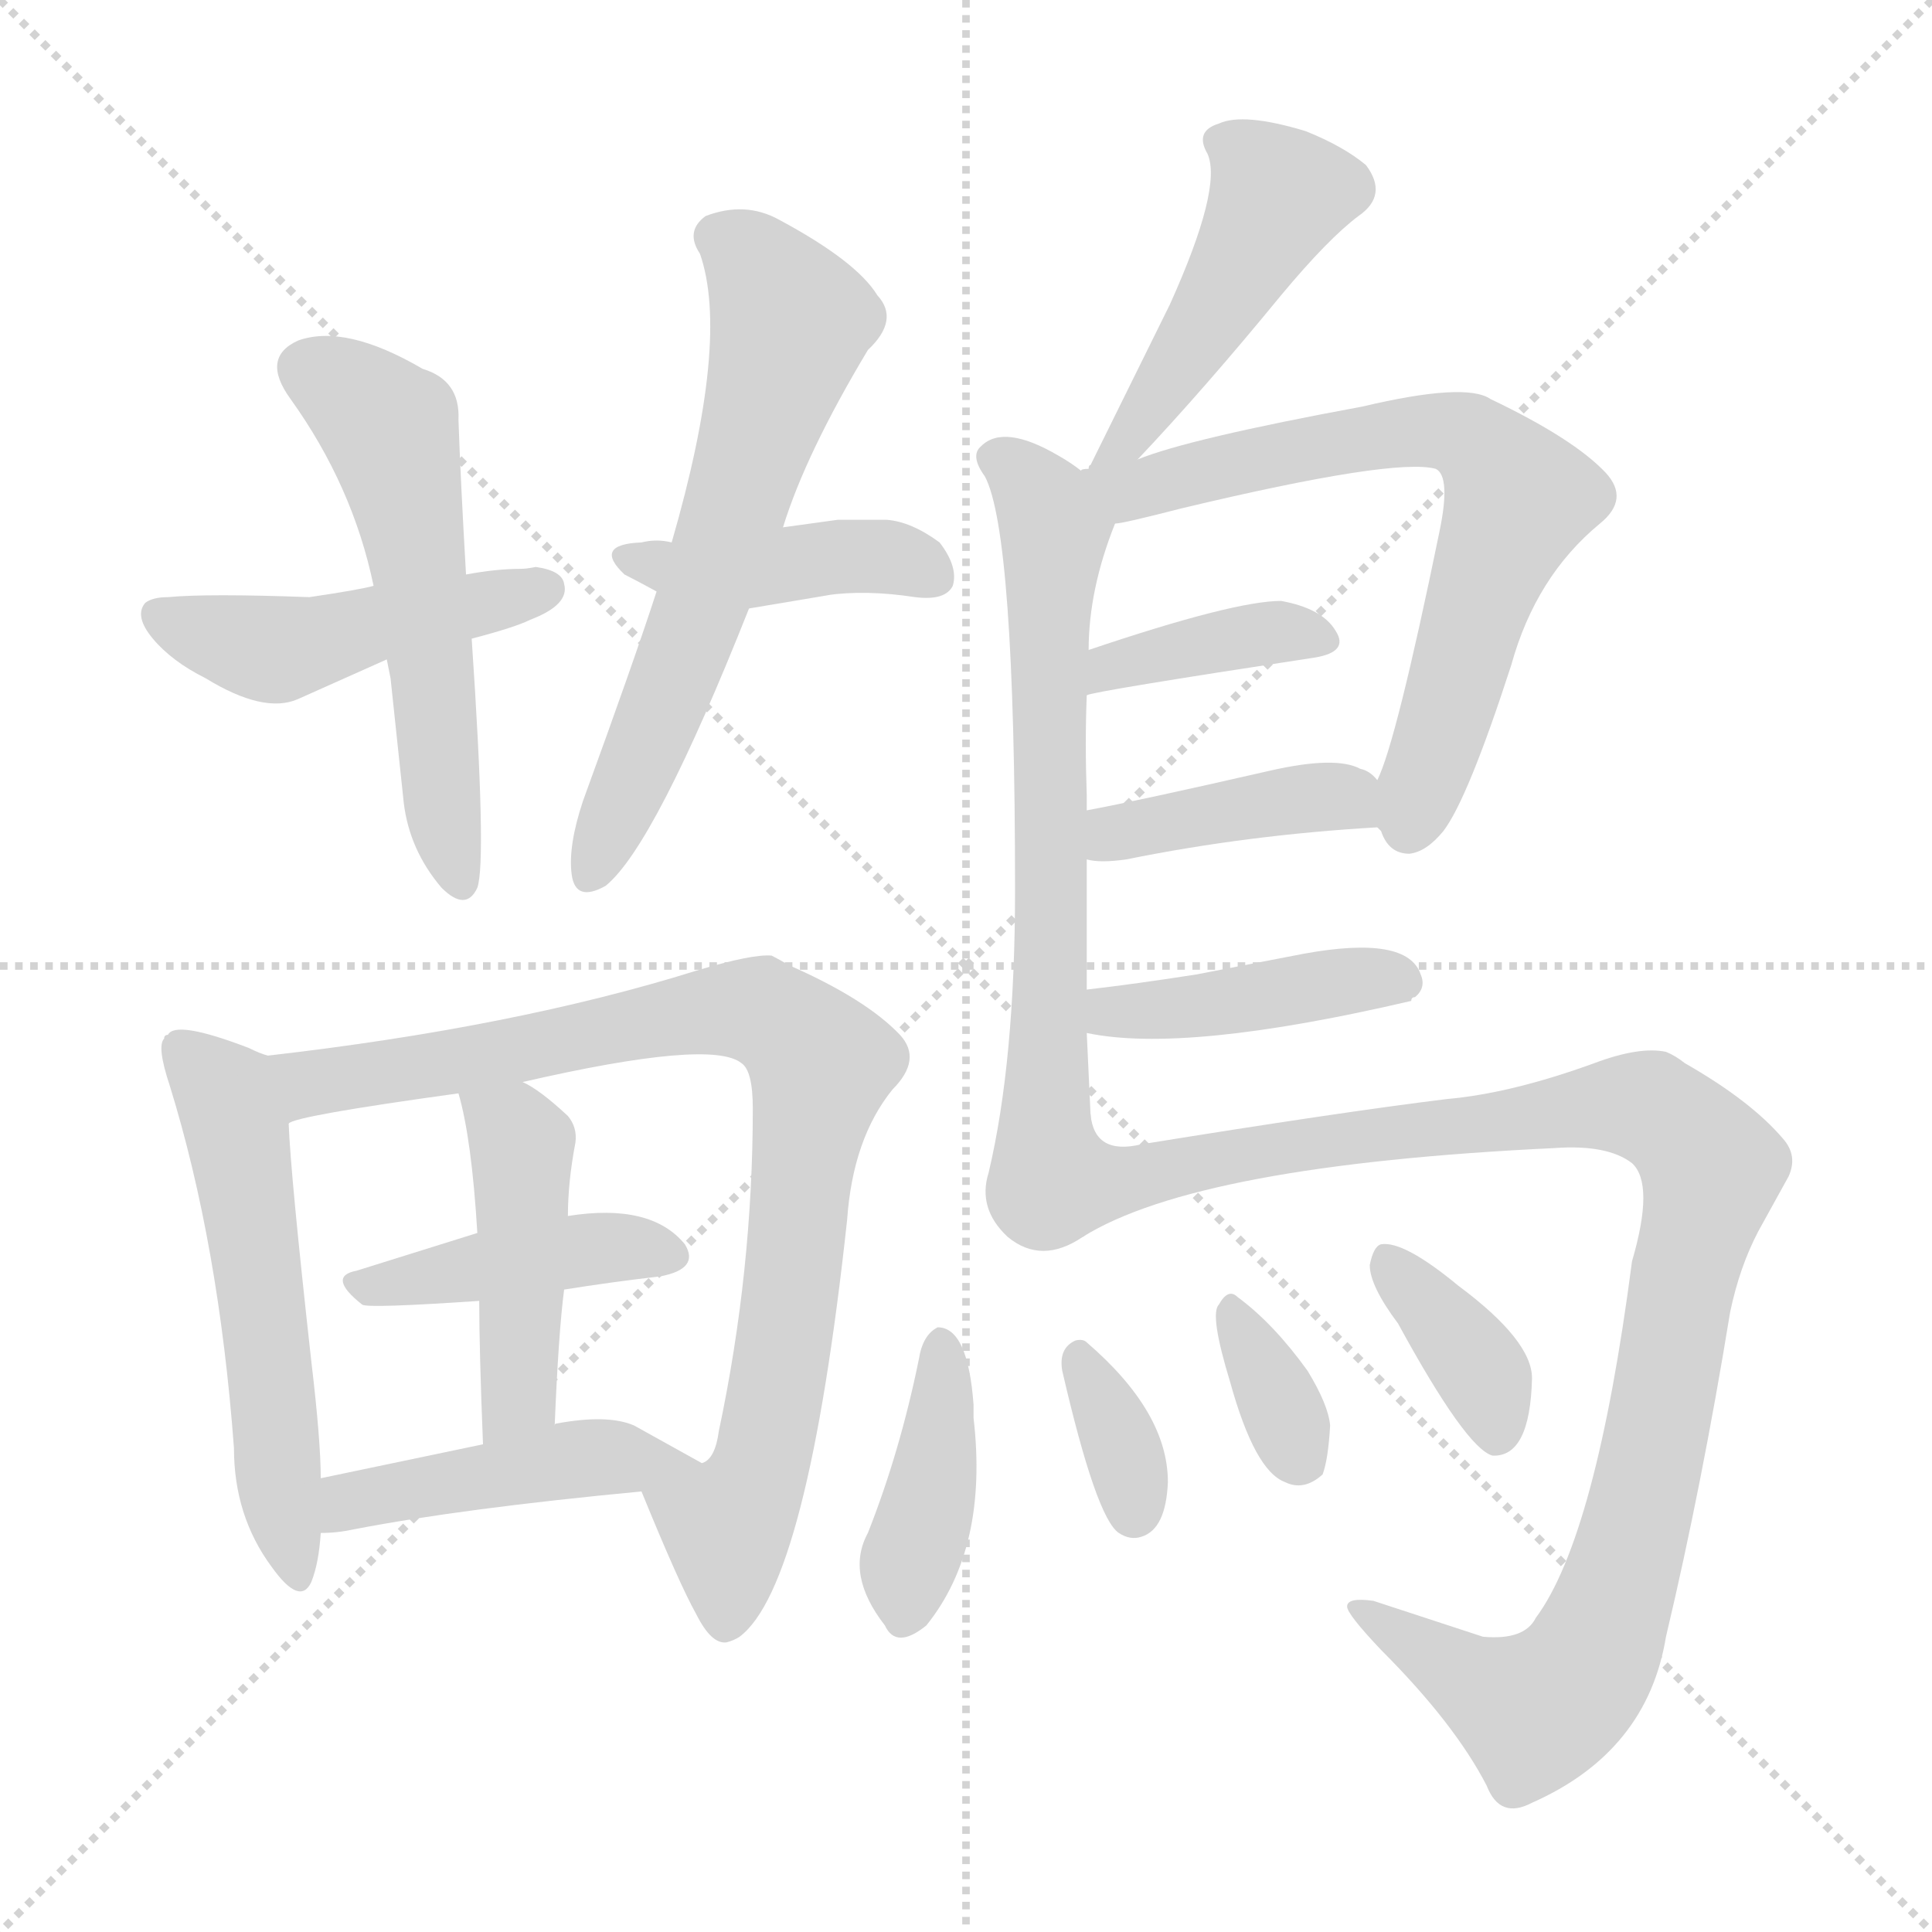 <svg version="1.1" viewBox="0 0 1024 1024" xmlns="http://www.w3.org/2000/svg">
  <g stroke="lightgray" stroke-dasharray="1,1" stroke-width="1" transform="scale(4, 4)">
    <line x1="0" y1="0" x2="256" y2="256"></line>
    <line x1="256" y1="0" x2="0" y2="256"></line>
    <line x1="128" y1="0" x2="128" y2="256"></line>
    <line x1="0" y1="128" x2="256" y2="128"></line>
  </g>
<g transform="scale(1, -1) translate(0, -900)">
   <style type="text/css">
    @keyframes keyframes0 {
      from {
       stroke: blue;
       stroke-dashoffset: 551;
       stroke-width: 128;
       }
       64% {
       animation-timing-function: step-end;
       stroke: blue;
       stroke-dashoffset: 0;
       stroke-width: 128;
       }
       to {
       stroke: black;
       stroke-width: 1024;
       }
       }
       #make-me-a-hanzi-animation-0 {
         animation: keyframes0 0.698s both;
         animation-delay: 0s;
         animation-timing-function: linear;
       }
    @keyframes keyframes1 {
      from {
       stroke: blue;
       stroke-dashoffset: 466;
       stroke-width: 128;
       }
       60% {
       animation-timing-function: step-end;
       stroke: blue;
       stroke-dashoffset: 0;
       stroke-width: 128;
       }
       to {
       stroke: black;
       stroke-width: 1024;
       }
       }
       #make-me-a-hanzi-animation-1 {
         animation: keyframes1 0.629s both;
         animation-delay: 0.698s;
         animation-timing-function: linear;
       }
    @keyframes keyframes2 {
      from {
       stroke: blue;
       stroke-dashoffset: 628;
       stroke-width: 128;
       }
       67% {
       animation-timing-function: step-end;
       stroke: blue;
       stroke-dashoffset: 0;
       stroke-width: 128;
       }
       to {
       stroke: black;
       stroke-width: 1024;
       }
       }
       #make-me-a-hanzi-animation-2 {
         animation: keyframes2 0.761s both;
         animation-delay: 1.328s;
         animation-timing-function: linear;
       }
    @keyframes keyframes3 {
      from {
       stroke: blue;
       stroke-dashoffset: 420;
       stroke-width: 128;
       }
       58% {
       animation-timing-function: step-end;
       stroke: blue;
       stroke-dashoffset: 0;
       stroke-width: 128;
       }
       to {
       stroke: black;
       stroke-width: 1024;
       }
       }
       #make-me-a-hanzi-animation-3 {
         animation: keyframes3 0.592s both;
         animation-delay: 2.089s;
         animation-timing-function: linear;
       }
    @keyframes keyframes4 {
      from {
       stroke: blue;
       stroke-dashoffset: 546;
       stroke-width: 128;
       }
       64% {
       animation-timing-function: step-end;
       stroke: blue;
       stroke-dashoffset: 0;
       stroke-width: 128;
       }
       to {
       stroke: black;
       stroke-width: 1024;
       }
       }
       #make-me-a-hanzi-animation-4 {
         animation: keyframes4 0.694s both;
         animation-delay: 2.681s;
         animation-timing-function: linear;
       }
    @keyframes keyframes5 {
      from {
       stroke: blue;
       stroke-dashoffset: 862;
       stroke-width: 128;
       }
       74% {
       animation-timing-function: step-end;
       stroke: blue;
       stroke-dashoffset: 0;
       stroke-width: 128;
       }
       to {
       stroke: black;
       stroke-width: 1024;
       }
       }
       #make-me-a-hanzi-animation-5 {
         animation: keyframes5 0.951s both;
         animation-delay: 3.375s;
         animation-timing-function: linear;
       }
    @keyframes keyframes6 {
      from {
       stroke: blue;
       stroke-dashoffset: 421;
       stroke-width: 128;
       }
       58% {
       animation-timing-function: step-end;
       stroke: blue;
       stroke-dashoffset: 0;
       stroke-width: 128;
       }
       to {
       stroke: black;
       stroke-width: 1024;
       }
       }
       #make-me-a-hanzi-animation-6 {
         animation: keyframes6 0.593s both;
         animation-delay: 4.326s;
         animation-timing-function: linear;
       }
    @keyframes keyframes7 {
      from {
       stroke: blue;
       stroke-dashoffset: 446;
       stroke-width: 128;
       }
       59% {
       animation-timing-function: step-end;
       stroke: blue;
       stroke-dashoffset: 0;
       stroke-width: 128;
       }
       to {
       stroke: black;
       stroke-width: 1024;
       }
       }
       #make-me-a-hanzi-animation-7 {
         animation: keyframes7 0.613s both;
         animation-delay: 4.919s;
         animation-timing-function: linear;
       }
    @keyframes keyframes8 {
      from {
       stroke: blue;
       stroke-dashoffset: 453;
       stroke-width: 128;
       }
       60% {
       animation-timing-function: step-end;
       stroke: blue;
       stroke-dashoffset: 0;
       stroke-width: 128;
       }
       to {
       stroke: black;
       stroke-width: 1024;
       }
       }
       #make-me-a-hanzi-animation-8 {
         animation: keyframes8 0.619s both;
         animation-delay: 5.532s;
         animation-timing-function: linear;
       }
    @keyframes keyframes9 {
      from {
       stroke: blue;
       stroke-dashoffset: 467;
       stroke-width: 128;
       }
       60% {
       animation-timing-function: step-end;
       stroke: blue;
       stroke-dashoffset: 0;
       stroke-width: 128;
       }
       to {
       stroke: black;
       stroke-width: 1024;
       }
       }
       #make-me-a-hanzi-animation-9 {
         animation: keyframes9 0.63s both;
         animation-delay: 6.151s;
         animation-timing-function: linear;
       }
    @keyframes keyframes10 {
      from {
       stroke: blue;
       stroke-dashoffset: 678;
       stroke-width: 128;
       }
       69% {
       animation-timing-function: step-end;
       stroke: blue;
       stroke-dashoffset: 0;
       stroke-width: 128;
       }
       to {
       stroke: black;
       stroke-width: 1024;
       }
       }
       #make-me-a-hanzi-animation-10 {
         animation: keyframes10 0.802s both;
         animation-delay: 6.781s;
         animation-timing-function: linear;
       }
    @keyframes keyframes11 {
      from {
       stroke: blue;
       stroke-dashoffset: 683;
       stroke-width: 128;
       }
       69% {
       animation-timing-function: step-end;
       stroke: blue;
       stroke-dashoffset: 0;
       stroke-width: 128;
       }
       to {
       stroke: black;
       stroke-width: 1024;
       }
       }
       #make-me-a-hanzi-animation-11 {
         animation: keyframes11 0.806s both;
         animation-delay: 7.582s;
         animation-timing-function: linear;
       }
    @keyframes keyframes12 {
      from {
       stroke: blue;
       stroke-dashoffset: 381;
       stroke-width: 128;
       }
       55% {
       animation-timing-function: step-end;
       stroke: blue;
       stroke-dashoffset: 0;
       stroke-width: 128;
       }
       to {
       stroke: black;
       stroke-width: 1024;
       }
       }
       #make-me-a-hanzi-animation-12 {
         animation: keyframes12 0.56s both;
         animation-delay: 8.388s;
         animation-timing-function: linear;
       }
    @keyframes keyframes13 {
      from {
       stroke: blue;
       stroke-dashoffset: 405;
       stroke-width: 128;
       }
       57% {
       animation-timing-function: step-end;
       stroke: blue;
       stroke-dashoffset: 0;
       stroke-width: 128;
       }
       to {
       stroke: black;
       stroke-width: 1024;
       }
       }
       #make-me-a-hanzi-animation-13 {
         animation: keyframes13 0.58s both;
         animation-delay: 8.948s;
         animation-timing-function: linear;
       }
    @keyframes keyframes14 {
      from {
       stroke: blue;
       stroke-dashoffset: 416;
       stroke-width: 128;
       }
       58% {
       animation-timing-function: step-end;
       stroke: blue;
       stroke-dashoffset: 0;
       stroke-width: 128;
       }
       to {
       stroke: black;
       stroke-width: 1024;
       }
       }
       #make-me-a-hanzi-animation-14 {
         animation: keyframes14 0.589s both;
         animation-delay: 9.528s;
         animation-timing-function: linear;
       }
    @keyframes keyframes15 {
      from {
       stroke: blue;
       stroke-dashoffset: 1032;
       stroke-width: 128;
       }
       77% {
       animation-timing-function: step-end;
       stroke: blue;
       stroke-dashoffset: 0;
       stroke-width: 128;
       }
       to {
       stroke: black;
       stroke-width: 1024;
       }
       }
       #make-me-a-hanzi-animation-15 {
         animation: keyframes15 1.09s both;
         animation-delay: 10.116s;
         animation-timing-function: linear;
       }
    @keyframes keyframes16 {
      from {
       stroke: blue;
       stroke-dashoffset: 402;
       stroke-width: 128;
       }
       57% {
       animation-timing-function: step-end;
       stroke: blue;
       stroke-dashoffset: 0;
       stroke-width: 128;
       }
       to {
       stroke: black;
       stroke-width: 1024;
       }
       }
       #make-me-a-hanzi-animation-16 {
         animation: keyframes16 0.577s both;
         animation-delay: 11.206s;
         animation-timing-function: linear;
       }
    @keyframes keyframes17 {
      from {
       stroke: blue;
       stroke-dashoffset: 345;
       stroke-width: 128;
       }
       53% {
       animation-timing-function: step-end;
       stroke: blue;
       stroke-dashoffset: 0;
       stroke-width: 128;
       }
       to {
       stroke: black;
       stroke-width: 1024;
       }
       }
       #make-me-a-hanzi-animation-17 {
         animation: keyframes17 0.531s both;
         animation-delay: 11.783s;
         animation-timing-function: linear;
       }
    @keyframes keyframes18 {
      from {
       stroke: blue;
       stroke-dashoffset: 341;
       stroke-width: 128;
       }
       53% {
       animation-timing-function: step-end;
       stroke: blue;
       stroke-dashoffset: 0;
       stroke-width: 128;
       }
       to {
       stroke: black;
       stroke-width: 1024;
       }
       }
       #make-me-a-hanzi-animation-18 {
         animation: keyframes18 0.528s both;
         animation-delay: 12.314s;
         animation-timing-function: linear;
       }
    @keyframes keyframes19 {
      from {
       stroke: blue;
       stroke-dashoffset: 368;
       stroke-width: 128;
       }
       55% {
       animation-timing-function: step-end;
       stroke: blue;
       stroke-dashoffset: 0;
       stroke-width: 128;
       }
       to {
       stroke: black;
       stroke-width: 1024;
       }
       }
       #make-me-a-hanzi-animation-19 {
         animation: keyframes19 0.549s both;
         animation-delay: 12.842s;
         animation-timing-function: linear;
       }
</style>
<path d="M 247.0 595.5 Q 244.0 647.5 243.0 677.5 Q 244.0 698.5 224.0 704.5 Q 183.0 728.5 158.0 719.5 Q 138.0 710.5 154.0 688.5 Q 187.0 642.5 198.0 589.5 L 205.0 550.5 L 207.0 540.5 L 214.0 474.5 Q 217.0 449.5 234.0 429.5 Q 247.0 416.5 253.0 429.5 Q 258.0 443.5 250.0 561.5 L 247.0 595.5 Z" fill="lightgray"></path> 
<path d="M 250.0 561.5 Q 273.0 567.5 281.0 571.5 Q 302.0 579.5 299.0 590.5 Q 298.0 597.5 284.0 599.5 Q 279.0 598.5 276.0 598.5 Q 263.0 598.5 247.0 595.5 L 198.0 589.5 Q 191.0 587.5 164.0 583.5 Q 110.0 585.5 89.0 583.5 Q 81.0 583.5 77.0 580.5 Q 71.0 573.5 81.0 561.5 Q 91.0 549.5 109.0 540.5 Q 140.0 521.5 158.0 529.5 L 205.0 550.5 L 250.0 561.5 Z" fill="lightgray"></path> 
<path d="M 415.0 620.5 Q 427.0 659.5 460.0 714.5 Q 477.0 730.5 465.0 743.5 Q 454.0 761.5 413.0 783.5 Q 395.0 793.5 374.0 785.5 Q 363.0 777.5 371.0 765.5 Q 387.0 719.5 356.0 612.5 L 348.0 586.5 Q 336.0 549.5 309.0 475.5 Q 301.0 451.5 303.0 436.5 Q 305.0 421.5 321.0 430.5 Q 347.0 451.5 397.0 577.5 L 415.0 620.5 Z" fill="lightgray"></path> 
<path d="M 397.0 577.5 Q 457.0 587.5 438.0 584.5 Q 459.0 587.5 485.0 583.5 Q 501.0 581.5 505.0 589.5 Q 508.0 599.5 498.0 612.5 Q 483.0 623.5 470.0 624.5 L 448.0 624.5 L 444.0 624.5 L 415.0 620.5 L 356.0 612.5 Q 348.0 614.5 340.0 612.5 Q 314.0 611.5 331.0 595.5 Q 337.0 592.5 348.0 586.5 C 372.0 573.5 372.0 573.5 397.0 577.5 Z" fill="lightgray"></path> 
<path d="M 142.0 340.5 Q 138.0 341.5 132.0 344.5 Q 93.0 359.5 89.0 351.5 Q 87.0 351.5 87.0 349.5 Q 83.0 345.5 90.0 324.5 Q 116.0 240.5 124.0 132.5 Q 124.0 96.5 144.0 69.5 Q 159.0 48.5 165.0 61.5 Q 169.0 71.5 170.0 87.5 L 170.0 116.5 Q 170.0 136.5 165.0 178.5 Q 154.0 277.5 153.0 304.5 C 151.0 334.5 151.0 336.5 142.0 340.5 Z" fill="lightgray"></path> 
<path d="M 340.0 109.5 Q 360.0 60.5 369.0 44.5 Q 377.0 28.5 385.0 29.5 Q 389.0 30.5 392.0 32.5 Q 428.0 59.5 449.0 253.5 Q 452.0 296.5 473.0 322.5 Q 489.0 338.5 477.0 351.5 Q 459.0 370.5 418.0 388.5 Q 413.0 391.5 409.0 393.5 Q 399.0 394.5 369.0 385.5 Q 273.0 355.5 142.0 340.5 C 112.0 336.5 124.0 296.5 153.0 304.5 Q 156.0 308.5 243.0 320.5 L 277.0 326.5 Q 377.0 349.5 393.0 336.5 Q 399.0 332.5 399.0 312.5 Q 399.0 226.5 381.0 141.5 Q 379.0 126.5 372.0 124.5 C 358.0 97.5 329.0 135.5 340.0 109.5 Z" fill="lightgray"></path> 
<path d="M 299.0 216.5 Q 324.0 220.5 350.0 223.5 Q 371.0 227.5 363.0 240.5 Q 345.0 262.5 301.0 255.5 L 253.0 246.5 L 189.0 226.5 Q 173.0 223.5 192.0 208.5 Q 195.0 206.5 254.0 210.5 L 299.0 216.5 Z" fill="lightgray"></path> 
<path d="M 294.0 144.5 Q 296.0 193.5 299.0 216.5 L 301.0 255.5 Q 301.0 273.5 305.0 294.5 Q 306.0 302.5 301.0 308.5 Q 286.0 322.5 277.0 326.5 C 251.0 341.5 235.0 349.5 243.0 320.5 Q 250.0 296.5 253.0 246.5 L 254.0 210.5 Q 254.0 184.5 256.0 134.5 C 257.0 104.5 293.0 114.5 294.0 144.5 Z" fill="lightgray"></path> 
<path d="M 170.0 87.5 Q 179.0 87.5 188.0 89.5 Q 245.0 100.5 340.0 109.5 C 370.0 112.5 390.0 114.5 372.0 124.5 L 336.0 144.5 Q 322.0 150.5 295.0 145.5 Q 294.0 145.5 294.0 144.5 C 273.0 138.5 273.0 138.5 256.0 134.5 L 170.0 116.5 C 141.0 110.5 140.0 86.5 170.0 87.5 Z" fill="lightgray"></path> 
<path d="M 603.0 656.5 Q 638.0 693.5 679.0 743.5 Q 704.0 773.5 720.0 785.5 Q 736.0 796.5 724.0 812.5 Q 712.0 822.5 692.0 830.5 Q 659.0 840.5 646.0 834.5 Q 633.0 830.5 640.0 818.5 Q 648.0 800.5 620.0 738.5 L 578.0 653.5 Q 577.0 653.5 577.0 651.5 C 564.0 624.5 582.0 634.5 603.0 656.5 Z" fill="lightgray"></path> 
<path d="M 577.0 651.5 Q 573.0 651.5 573.0 650.5 Q 568.0 654.5 561.0 658.5 Q 532.0 675.5 520.0 663.5 Q 514.0 658.5 522.0 647.5 Q 538.0 617.5 538.0 428.5 Q 538.0 337.5 524.0 278.5 Q 518.0 259.5 534.0 244.5 Q 552.0 229.5 574.0 244.5 C 581.0 247.5 579.0 279.5 578.0 309.5 L 576.0 352.5 L 576.0 375.5 L 576.0 444.5 L 576.0 470.5 L 576.0 478.5 Q 575.0 506.5 576.0 531.5 L 577.0 555.5 Q 577.0 587.5 591.0 622.5 C 599.0 643.5 599.0 643.5 577.0 651.5 Z" fill="lightgray"></path> 
<path d="M 730.0 461.5 L 732.0 459.5 Q 736.0 447.5 747.0 447.5 Q 756.0 448.5 765.0 459.5 Q 778.0 476.5 801.0 547.5 Q 814.0 594.5 848.0 622.5 Q 864.0 635.5 851.0 649.5 Q 834.0 667.5 790.0 688.5 Q 777.0 697.5 722.0 684.5 Q 630.0 667.5 603.0 656.5 C 568.0 644.5 547.0 613.5 591.0 622.5 Q 595.0 622.5 626.0 630.5 Q 739.0 657.5 761.0 651.5 Q 769.0 647.5 763.0 618.5 Q 740.0 506.5 730.0 486.5 C 724.0 470.5 724.0 470.5 730.0 461.5 Z" fill="lightgray"></path> 
<path d="M 576.0 531.5 Q 579.0 533.5 697.0 551.5 Q 715.0 554.5 708.0 565.5 Q 701.0 577.5 679.0 581.5 Q 654.0 581.5 577.0 555.5 C 549.0 545.5 547.0 523.5 576.0 531.5 Z" fill="lightgray"></path> 
<path d="M 576.0 444.5 Q 583.0 442.5 597.0 444.5 Q 661.0 457.5 730.0 461.5 C 754.0 462.5 752.0 465.5 730.0 486.5 Q 726.0 491.5 721.0 492.5 Q 708.0 499.5 673.0 491.5 Q 603.0 475.5 576.0 470.5 C 547.0 464.5 546.0 449.5 576.0 444.5 Z" fill="lightgray"></path> 
<path d="M 576.0 352.5 Q 628.0 341.5 748.0 369.5 Q 748.0 371.5 750.0 371.5 Q 756.0 376.5 753.0 383.5 Q 746.0 404.5 691.0 394.5 L 634.0 383.5 Q 602.0 378.5 576.0 375.5 C 546.0 371.5 546.0 357.5 576.0 352.5 Z" fill="lightgray"></path> 
<path d="M 574.0 244.5 Q 635.0 282.5 824.0 291.5 Q 852.0 293.5 865.0 283.5 Q 877.0 272.5 865.0 231.5 Q 846.0 85.5 814.0 42.5 Q 808.0 30.5 786.0 32.5 L 728.0 51.5 Q 714.0 53.5 714.0 48.5 Q 714.0 44.5 732.0 25.5 Q 771.0 -13.5 788.0 -46.5 Q 795.0 -64.5 812.0 -55.5 Q 873.0 -28.5 883.0 32.5 Q 902.0 112.5 917.0 204.5 Q 922.0 228.5 932.0 247.5 L 948.0 276.5 Q 953.0 287.5 945.0 296.5 Q 928.0 316.5 893.0 336.5 Q 888.0 340.5 883.0 342.5 Q 869.0 345.5 845.0 336.5 Q 801.0 320.5 767.0 317.5 Q 710.0 310.5 605.0 293.5 Q 580.0 287.5 578.0 309.5 C 558.0 332.5 547.0 231.5 574.0 244.5 Z" fill="lightgray"></path> 
<path d="M 497.0 196.5 Q 489.0 192.5 487.0 179.5 Q 477.0 130.5 460.0 87.5 Q 448.0 65.5 469.0 38.5 Q 475.0 25.5 491.0 38.5 Q 524.0 79.5 516.0 148.5 L 516.0 155.5 Q 513.0 196.5 497.0 196.5 Z" fill="lightgray"></path> 
<path d="M 563.0 173.5 Q 581.0 95.5 593.0 87.5 Q 599.0 83.5 605.0 85.5 Q 618.0 89.5 619.0 114.5 Q 619.0 151.5 576.0 188.5 Q 574.0 190.5 570.0 189.5 Q 561.0 185.5 563.0 173.5 Z" fill="lightgray"></path> 
<path d="M 646.0 208.5 Q 641.0 203.5 652.0 167.5 Q 665.0 120.5 681.0 114.5 Q 691.0 109.5 701.0 118.5 Q 704.0 126.5 705.0 144.5 Q 704.0 155.5 693.0 173.5 Q 675.0 198.5 656.0 212.5 Q 651.0 217.5 646.0 208.5 Z" fill="lightgray"></path> 
<path d="M 741.0 198.5 Q 777.0 132.5 791.0 128.5 Q 811.0 127.5 812.0 169.5 Q 812.0 189.5 773.0 218.5 Q 744.0 242.5 732.0 240.5 Q 728.0 239.5 726.0 229.5 Q 726.0 218.5 741.0 198.5 Z" fill="lightgray"></path> 
      <clipPath id="make-me-a-hanzi-clip-0">
      <path d="M 247.0 595.5 Q 244.0 647.5 243.0 677.5 Q 244.0 698.5 224.0 704.5 Q 183.0 728.5 158.0 719.5 Q 138.0 710.5 154.0 688.5 Q 187.0 642.5 198.0 589.5 L 205.0 550.5 L 207.0 540.5 L 214.0 474.5 Q 217.0 449.5 234.0 429.5 Q 247.0 416.5 253.0 429.5 Q 258.0 443.5 250.0 561.5 L 247.0 595.5 Z" fill="lightgray"></path>
      </clipPath>
      <path clip-path="url(#make-me-a-hanzi-clip-0)" d="M 164.0 702.5 L 190.0 688.5 L 207.0 670.5 L 244.0 432.5 " fill="none" id="make-me-a-hanzi-animation-0" stroke-dasharray="423 846" stroke-linecap="round"></path>

      <clipPath id="make-me-a-hanzi-clip-1">
      <path d="M 250.0 561.5 Q 273.0 567.5 281.0 571.5 Q 302.0 579.5 299.0 590.5 Q 298.0 597.5 284.0 599.5 Q 279.0 598.5 276.0 598.5 Q 263.0 598.5 247.0 595.5 L 198.0 589.5 Q 191.0 587.5 164.0 583.5 Q 110.0 585.5 89.0 583.5 Q 81.0 583.5 77.0 580.5 Q 71.0 573.5 81.0 561.5 Q 91.0 549.5 109.0 540.5 Q 140.0 521.5 158.0 529.5 L 205.0 550.5 L 250.0 561.5 Z" fill="lightgray"></path>
      </clipPath>
      <path clip-path="url(#make-me-a-hanzi-clip-1)" d="M 85.0 574.5 L 145.0 555.5 L 289.0 587.5 " fill="none" id="make-me-a-hanzi-animation-1" stroke-dasharray="338 676" stroke-linecap="round"></path>

      <clipPath id="make-me-a-hanzi-clip-2">
      <path d="M 415.0 620.5 Q 427.0 659.5 460.0 714.5 Q 477.0 730.5 465.0 743.5 Q 454.0 761.5 413.0 783.5 Q 395.0 793.5 374.0 785.5 Q 363.0 777.5 371.0 765.5 Q 387.0 719.5 356.0 612.5 L 348.0 586.5 Q 336.0 549.5 309.0 475.5 Q 301.0 451.5 303.0 436.5 Q 305.0 421.5 321.0 430.5 Q 347.0 451.5 397.0 577.5 L 415.0 620.5 Z" fill="lightgray"></path>
      </clipPath>
      <path clip-path="url(#make-me-a-hanzi-clip-2)" d="M 381.0 774.5 L 406.0 753.5 L 419.0 729.5 L 356.0 534.5 L 313.0 436.5 " fill="none" id="make-me-a-hanzi-animation-2" stroke-dasharray="500 1000" stroke-linecap="round"></path>

      <clipPath id="make-me-a-hanzi-clip-3">
      <path d="M 397.0 577.5 Q 457.0 587.5 438.0 584.5 Q 459.0 587.5 485.0 583.5 Q 501.0 581.5 505.0 589.5 Q 508.0 599.5 498.0 612.5 Q 483.0 623.5 470.0 624.5 L 448.0 624.5 L 444.0 624.5 L 415.0 620.5 L 356.0 612.5 Q 348.0 614.5 340.0 612.5 Q 314.0 611.5 331.0 595.5 Q 337.0 592.5 348.0 586.5 C 372.0 573.5 372.0 573.5 397.0 577.5 Z" fill="lightgray"></path>
      </clipPath>
      <path clip-path="url(#make-me-a-hanzi-clip-3)" d="M 334.0 604.5 L 411.0 597.5 L 465.0 605.5 L 495.0 594.5 " fill="none" id="make-me-a-hanzi-animation-3" stroke-dasharray="292 584" stroke-linecap="round"></path>

      <clipPath id="make-me-a-hanzi-clip-4">
      <path d="M 142.0 340.5 Q 138.0 341.5 132.0 344.5 Q 93.0 359.5 89.0 351.5 Q 87.0 351.5 87.0 349.5 Q 83.0 345.5 90.0 324.5 Q 116.0 240.5 124.0 132.5 Q 124.0 96.5 144.0 69.5 Q 159.0 48.5 165.0 61.5 Q 169.0 71.5 170.0 87.5 L 170.0 116.5 Q 170.0 136.5 165.0 178.5 Q 154.0 277.5 153.0 304.5 C 151.0 334.5 151.0 336.5 142.0 340.5 Z" fill="lightgray"></path>
      </clipPath>
      <path clip-path="url(#make-me-a-hanzi-clip-4)" d="M 94.0 344.5 L 120.0 320.5 L 125.0 302.5 L 156.0 68.5 " fill="none" id="make-me-a-hanzi-animation-4" stroke-dasharray="418 836" stroke-linecap="round"></path>

      <clipPath id="make-me-a-hanzi-clip-5">
      <path d="M 340.0 109.5 Q 360.0 60.5 369.0 44.5 Q 377.0 28.5 385.0 29.5 Q 389.0 30.5 392.0 32.5 Q 428.0 59.5 449.0 253.5 Q 452.0 296.5 473.0 322.5 Q 489.0 338.5 477.0 351.5 Q 459.0 370.5 418.0 388.5 Q 413.0 391.5 409.0 393.5 Q 399.0 394.5 369.0 385.5 Q 273.0 355.5 142.0 340.5 C 112.0 336.5 124.0 296.5 153.0 304.5 Q 156.0 308.5 243.0 320.5 L 277.0 326.5 Q 377.0 349.5 393.0 336.5 Q 399.0 332.5 399.0 312.5 Q 399.0 226.5 381.0 141.5 Q 379.0 126.5 372.0 124.5 C 358.0 97.5 329.0 135.5 340.0 109.5 Z" fill="lightgray"></path>
      </clipPath>
      <path clip-path="url(#make-me-a-hanzi-clip-5)" d="M 152.0 310.5 L 170.0 327.5 L 228.0 332.5 L 384.0 365.5 L 413.0 358.5 L 433.0 339.5 L 411.0 156.5 L 403.0 122.5 L 385.0 92.5 L 385.0 40.5 " fill="none" id="make-me-a-hanzi-animation-5" stroke-dasharray="734 1468" stroke-linecap="round"></path>

      <clipPath id="make-me-a-hanzi-clip-6">
      <path d="M 299.0 216.5 Q 324.0 220.5 350.0 223.5 Q 371.0 227.5 363.0 240.5 Q 345.0 262.5 301.0 255.5 L 253.0 246.5 L 189.0 226.5 Q 173.0 223.5 192.0 208.5 Q 195.0 206.5 254.0 210.5 L 299.0 216.5 Z" fill="lightgray"></path>
      </clipPath>
      <path clip-path="url(#make-me-a-hanzi-clip-6)" d="M 190.0 217.5 L 313.0 238.5 L 353.0 234.5 " fill="none" id="make-me-a-hanzi-animation-6" stroke-dasharray="293 586" stroke-linecap="round"></path>

      <clipPath id="make-me-a-hanzi-clip-7">
      <path d="M 294.0 144.5 Q 296.0 193.5 299.0 216.5 L 301.0 255.5 Q 301.0 273.5 305.0 294.5 Q 306.0 302.5 301.0 308.5 Q 286.0 322.5 277.0 326.5 C 251.0 341.5 235.0 349.5 243.0 320.5 Q 250.0 296.5 253.0 246.5 L 254.0 210.5 Q 254.0 184.5 256.0 134.5 C 257.0 104.5 293.0 114.5 294.0 144.5 Z" fill="lightgray"></path>
      </clipPath>
      <path clip-path="url(#make-me-a-hanzi-clip-7)" d="M 250.0 316.5 L 277.0 292.5 L 275.0 160.5 L 260.0 144.5 " fill="none" id="make-me-a-hanzi-animation-7" stroke-dasharray="318 636" stroke-linecap="round"></path>

      <clipPath id="make-me-a-hanzi-clip-8">
      <path d="M 170.0 87.5 Q 179.0 87.5 188.0 89.5 Q 245.0 100.5 340.0 109.5 C 370.0 112.5 390.0 114.5 372.0 124.5 L 336.0 144.5 Q 322.0 150.5 295.0 145.5 Q 294.0 145.5 294.0 144.5 C 273.0 138.5 273.0 138.5 256.0 134.5 L 170.0 116.5 C 141.0 110.5 140.0 86.5 170.0 87.5 Z" fill="lightgray"></path>
      </clipPath>
      <path clip-path="url(#make-me-a-hanzi-clip-8)" d="M 174.0 94.5 L 185.0 104.5 L 318.0 128.5 L 365.0 125.5 " fill="none" id="make-me-a-hanzi-animation-8" stroke-dasharray="325 650" stroke-linecap="round"></path>

      <clipPath id="make-me-a-hanzi-clip-9">
      <path d="M 603.0 656.5 Q 638.0 693.5 679.0 743.5 Q 704.0 773.5 720.0 785.5 Q 736.0 796.5 724.0 812.5 Q 712.0 822.5 692.0 830.5 Q 659.0 840.5 646.0 834.5 Q 633.0 830.5 640.0 818.5 Q 648.0 800.5 620.0 738.5 L 578.0 653.5 Q 577.0 653.5 577.0 651.5 C 564.0 624.5 582.0 634.5 603.0 656.5 Z" fill="lightgray"></path>
      </clipPath>
      <path clip-path="url(#make-me-a-hanzi-clip-9)" d="M 647.0 825.5 L 678.0 796.5 L 607.0 679.5 L 595.0 663.5 L 584.0 659.5 " fill="none" id="make-me-a-hanzi-animation-9" stroke-dasharray="339 678" stroke-linecap="round"></path>

      <clipPath id="make-me-a-hanzi-clip-10">
      <path d="M 577.0 651.5 Q 573.0 651.5 573.0 650.5 Q 568.0 654.5 561.0 658.5 Q 532.0 675.5 520.0 663.5 Q 514.0 658.5 522.0 647.5 Q 538.0 617.5 538.0 428.5 Q 538.0 337.5 524.0 278.5 Q 518.0 259.5 534.0 244.5 Q 552.0 229.5 574.0 244.5 C 581.0 247.5 579.0 279.5 578.0 309.5 L 576.0 352.5 L 576.0 375.5 L 576.0 444.5 L 576.0 470.5 L 576.0 478.5 Q 575.0 506.5 576.0 531.5 L 577.0 555.5 Q 577.0 587.5 591.0 622.5 C 599.0 643.5 599.0 643.5 577.0 651.5 Z" fill="lightgray"></path>
      </clipPath>
      <path clip-path="url(#make-me-a-hanzi-clip-10)" d="M 529.0 656.5 L 545.0 645.5 L 559.0 620.5 L 556.0 330.5 L 549.0 269.5 L 562.0 251.5 " fill="none" id="make-me-a-hanzi-animation-10" stroke-dasharray="550 1100" stroke-linecap="round"></path>

      <clipPath id="make-me-a-hanzi-clip-11">
      <path d="M 730.0 461.5 L 732.0 459.5 Q 736.0 447.5 747.0 447.5 Q 756.0 448.5 765.0 459.5 Q 778.0 476.5 801.0 547.5 Q 814.0 594.5 848.0 622.5 Q 864.0 635.5 851.0 649.5 Q 834.0 667.5 790.0 688.5 Q 777.0 697.5 722.0 684.5 Q 630.0 667.5 603.0 656.5 C 568.0 644.5 547.0 613.5 591.0 622.5 Q 595.0 622.5 626.0 630.5 Q 739.0 657.5 761.0 651.5 Q 769.0 647.5 763.0 618.5 Q 740.0 506.5 730.0 486.5 C 724.0 470.5 724.0 470.5 730.0 461.5 Z" fill="lightgray"></path>
      </clipPath>
      <path clip-path="url(#make-me-a-hanzi-clip-11)" d="M 584.0 649.5 L 600.0 640.5 L 753.0 672.5 L 787.0 661.5 L 804.0 632.5 L 749.0 469.5 L 738.0 467.5 " fill="none" id="make-me-a-hanzi-animation-11" stroke-dasharray="555 1110" stroke-linecap="round"></path>

      <clipPath id="make-me-a-hanzi-clip-12">
      <path d="M 576.0 531.5 Q 579.0 533.5 697.0 551.5 Q 715.0 554.5 708.0 565.5 Q 701.0 577.5 679.0 581.5 Q 654.0 581.5 577.0 555.5 C 549.0 545.5 547.0 523.5 576.0 531.5 Z" fill="lightgray"></path>
      </clipPath>
      <path clip-path="url(#make-me-a-hanzi-clip-12)" d="M 580.0 538.5 L 590.0 548.5 L 644.0 560.5 L 700.0 560.5 " fill="none" id="make-me-a-hanzi-animation-12" stroke-dasharray="253 506" stroke-linecap="round"></path>

      <clipPath id="make-me-a-hanzi-clip-13">
      <path d="M 576.0 444.5 Q 583.0 442.5 597.0 444.5 Q 661.0 457.5 730.0 461.5 C 754.0 462.5 752.0 465.5 730.0 486.5 Q 726.0 491.5 721.0 492.5 Q 708.0 499.5 673.0 491.5 Q 603.0 475.5 576.0 470.5 C 547.0 464.5 546.0 449.5 576.0 444.5 Z" fill="lightgray"></path>
      </clipPath>
      <path clip-path="url(#make-me-a-hanzi-clip-13)" d="M 581.0 451.5 L 593.0 459.5 L 684.0 476.5 L 712.0 477.5 L 722.0 467.5 " fill="none" id="make-me-a-hanzi-animation-13" stroke-dasharray="277 554" stroke-linecap="round"></path>

      <clipPath id="make-me-a-hanzi-clip-14">
      <path d="M 576.0 352.5 Q 628.0 341.5 748.0 369.5 Q 748.0 371.5 750.0 371.5 Q 756.0 376.5 753.0 383.5 Q 746.0 404.5 691.0 394.5 L 634.0 383.5 Q 602.0 378.5 576.0 375.5 C 546.0 371.5 546.0 357.5 576.0 352.5 Z" fill="lightgray"></path>
      </clipPath>
      <path clip-path="url(#make-me-a-hanzi-clip-14)" d="M 582.0 358.5 L 705.0 380.5 L 740.0 380.5 " fill="none" id="make-me-a-hanzi-animation-14" stroke-dasharray="288 576" stroke-linecap="round"></path>

      <clipPath id="make-me-a-hanzi-clip-15">
      <path d="M 574.0 244.5 Q 635.0 282.5 824.0 291.5 Q 852.0 293.5 865.0 283.5 Q 877.0 272.5 865.0 231.5 Q 846.0 85.5 814.0 42.5 Q 808.0 30.5 786.0 32.5 L 728.0 51.5 Q 714.0 53.5 714.0 48.5 Q 714.0 44.5 732.0 25.5 Q 771.0 -13.5 788.0 -46.5 Q 795.0 -64.5 812.0 -55.5 Q 873.0 -28.5 883.0 32.5 Q 902.0 112.5 917.0 204.5 Q 922.0 228.5 932.0 247.5 L 948.0 276.5 Q 953.0 287.5 945.0 296.5 Q 928.0 316.5 893.0 336.5 Q 888.0 340.5 883.0 342.5 Q 869.0 345.5 845.0 336.5 Q 801.0 320.5 767.0 317.5 Q 710.0 310.5 605.0 293.5 Q 580.0 287.5 578.0 309.5 C 558.0 332.5 547.0 231.5 574.0 244.5 Z" fill="lightgray"></path>
      </clipPath>
      <path clip-path="url(#make-me-a-hanzi-clip-15)" d="M 576.0 250.5 L 595.0 276.5 L 845.0 313.5 L 874.0 312.5 L 902.0 289.5 L 905.0 268.5 L 870.0 104.5 L 839.0 14.5 L 813.0 -7.5 L 721.0 47.5 " fill="none" id="make-me-a-hanzi-animation-15" stroke-dasharray="904 1808" stroke-linecap="round"></path>

      <clipPath id="make-me-a-hanzi-clip-16">
      <path d="M 497.0 196.5 Q 489.0 192.5 487.0 179.5 Q 477.0 130.5 460.0 87.5 Q 448.0 65.5 469.0 38.5 Q 475.0 25.5 491.0 38.5 Q 524.0 79.5 516.0 148.5 L 516.0 155.5 Q 513.0 196.5 497.0 196.5 Z" fill="lightgray"></path>
      </clipPath>
      <path clip-path="url(#make-me-a-hanzi-clip-16)" d="M 499.0 188.5 L 498.0 138.5 L 480.0 44.5 " fill="none" id="make-me-a-hanzi-animation-16" stroke-dasharray="274 548" stroke-linecap="round"></path>

      <clipPath id="make-me-a-hanzi-clip-17">
      <path d="M 563.0 173.5 Q 581.0 95.5 593.0 87.5 Q 599.0 83.5 605.0 85.5 Q 618.0 89.5 619.0 114.5 Q 619.0 151.5 576.0 188.5 Q 574.0 190.5 570.0 189.5 Q 561.0 185.5 563.0 173.5 Z" fill="lightgray"></path>
      </clipPath>
      <path clip-path="url(#make-me-a-hanzi-clip-17)" d="M 572.0 181.5 L 594.0 136.5 L 601.0 98.5 " fill="none" id="make-me-a-hanzi-animation-17" stroke-dasharray="217 434" stroke-linecap="round"></path>

      <clipPath id="make-me-a-hanzi-clip-18">
      <path d="M 646.0 208.5 Q 641.0 203.5 652.0 167.5 Q 665.0 120.5 681.0 114.5 Q 691.0 109.5 701.0 118.5 Q 704.0 126.5 705.0 144.5 Q 704.0 155.5 693.0 173.5 Q 675.0 198.5 656.0 212.5 Q 651.0 217.5 646.0 208.5 Z" fill="lightgray"></path>
      </clipPath>
      <path clip-path="url(#make-me-a-hanzi-clip-18)" d="M 654.0 203.5 L 690.0 126.5 " fill="none" id="make-me-a-hanzi-animation-18" stroke-dasharray="213 426" stroke-linecap="round"></path>

      <clipPath id="make-me-a-hanzi-clip-19">
      <path d="M 741.0 198.5 Q 777.0 132.5 791.0 128.5 Q 811.0 127.5 812.0 169.5 Q 812.0 189.5 773.0 218.5 Q 744.0 242.5 732.0 240.5 Q 728.0 239.5 726.0 229.5 Q 726.0 218.5 741.0 198.5 Z" fill="lightgray"></path>
      </clipPath>
      <path clip-path="url(#make-me-a-hanzi-clip-19)" d="M 736.0 231.5 L 785.0 172.5 L 794.0 138.5 " fill="none" id="make-me-a-hanzi-animation-19" stroke-dasharray="240 480" stroke-linecap="round"></path>

</g>
</svg>
